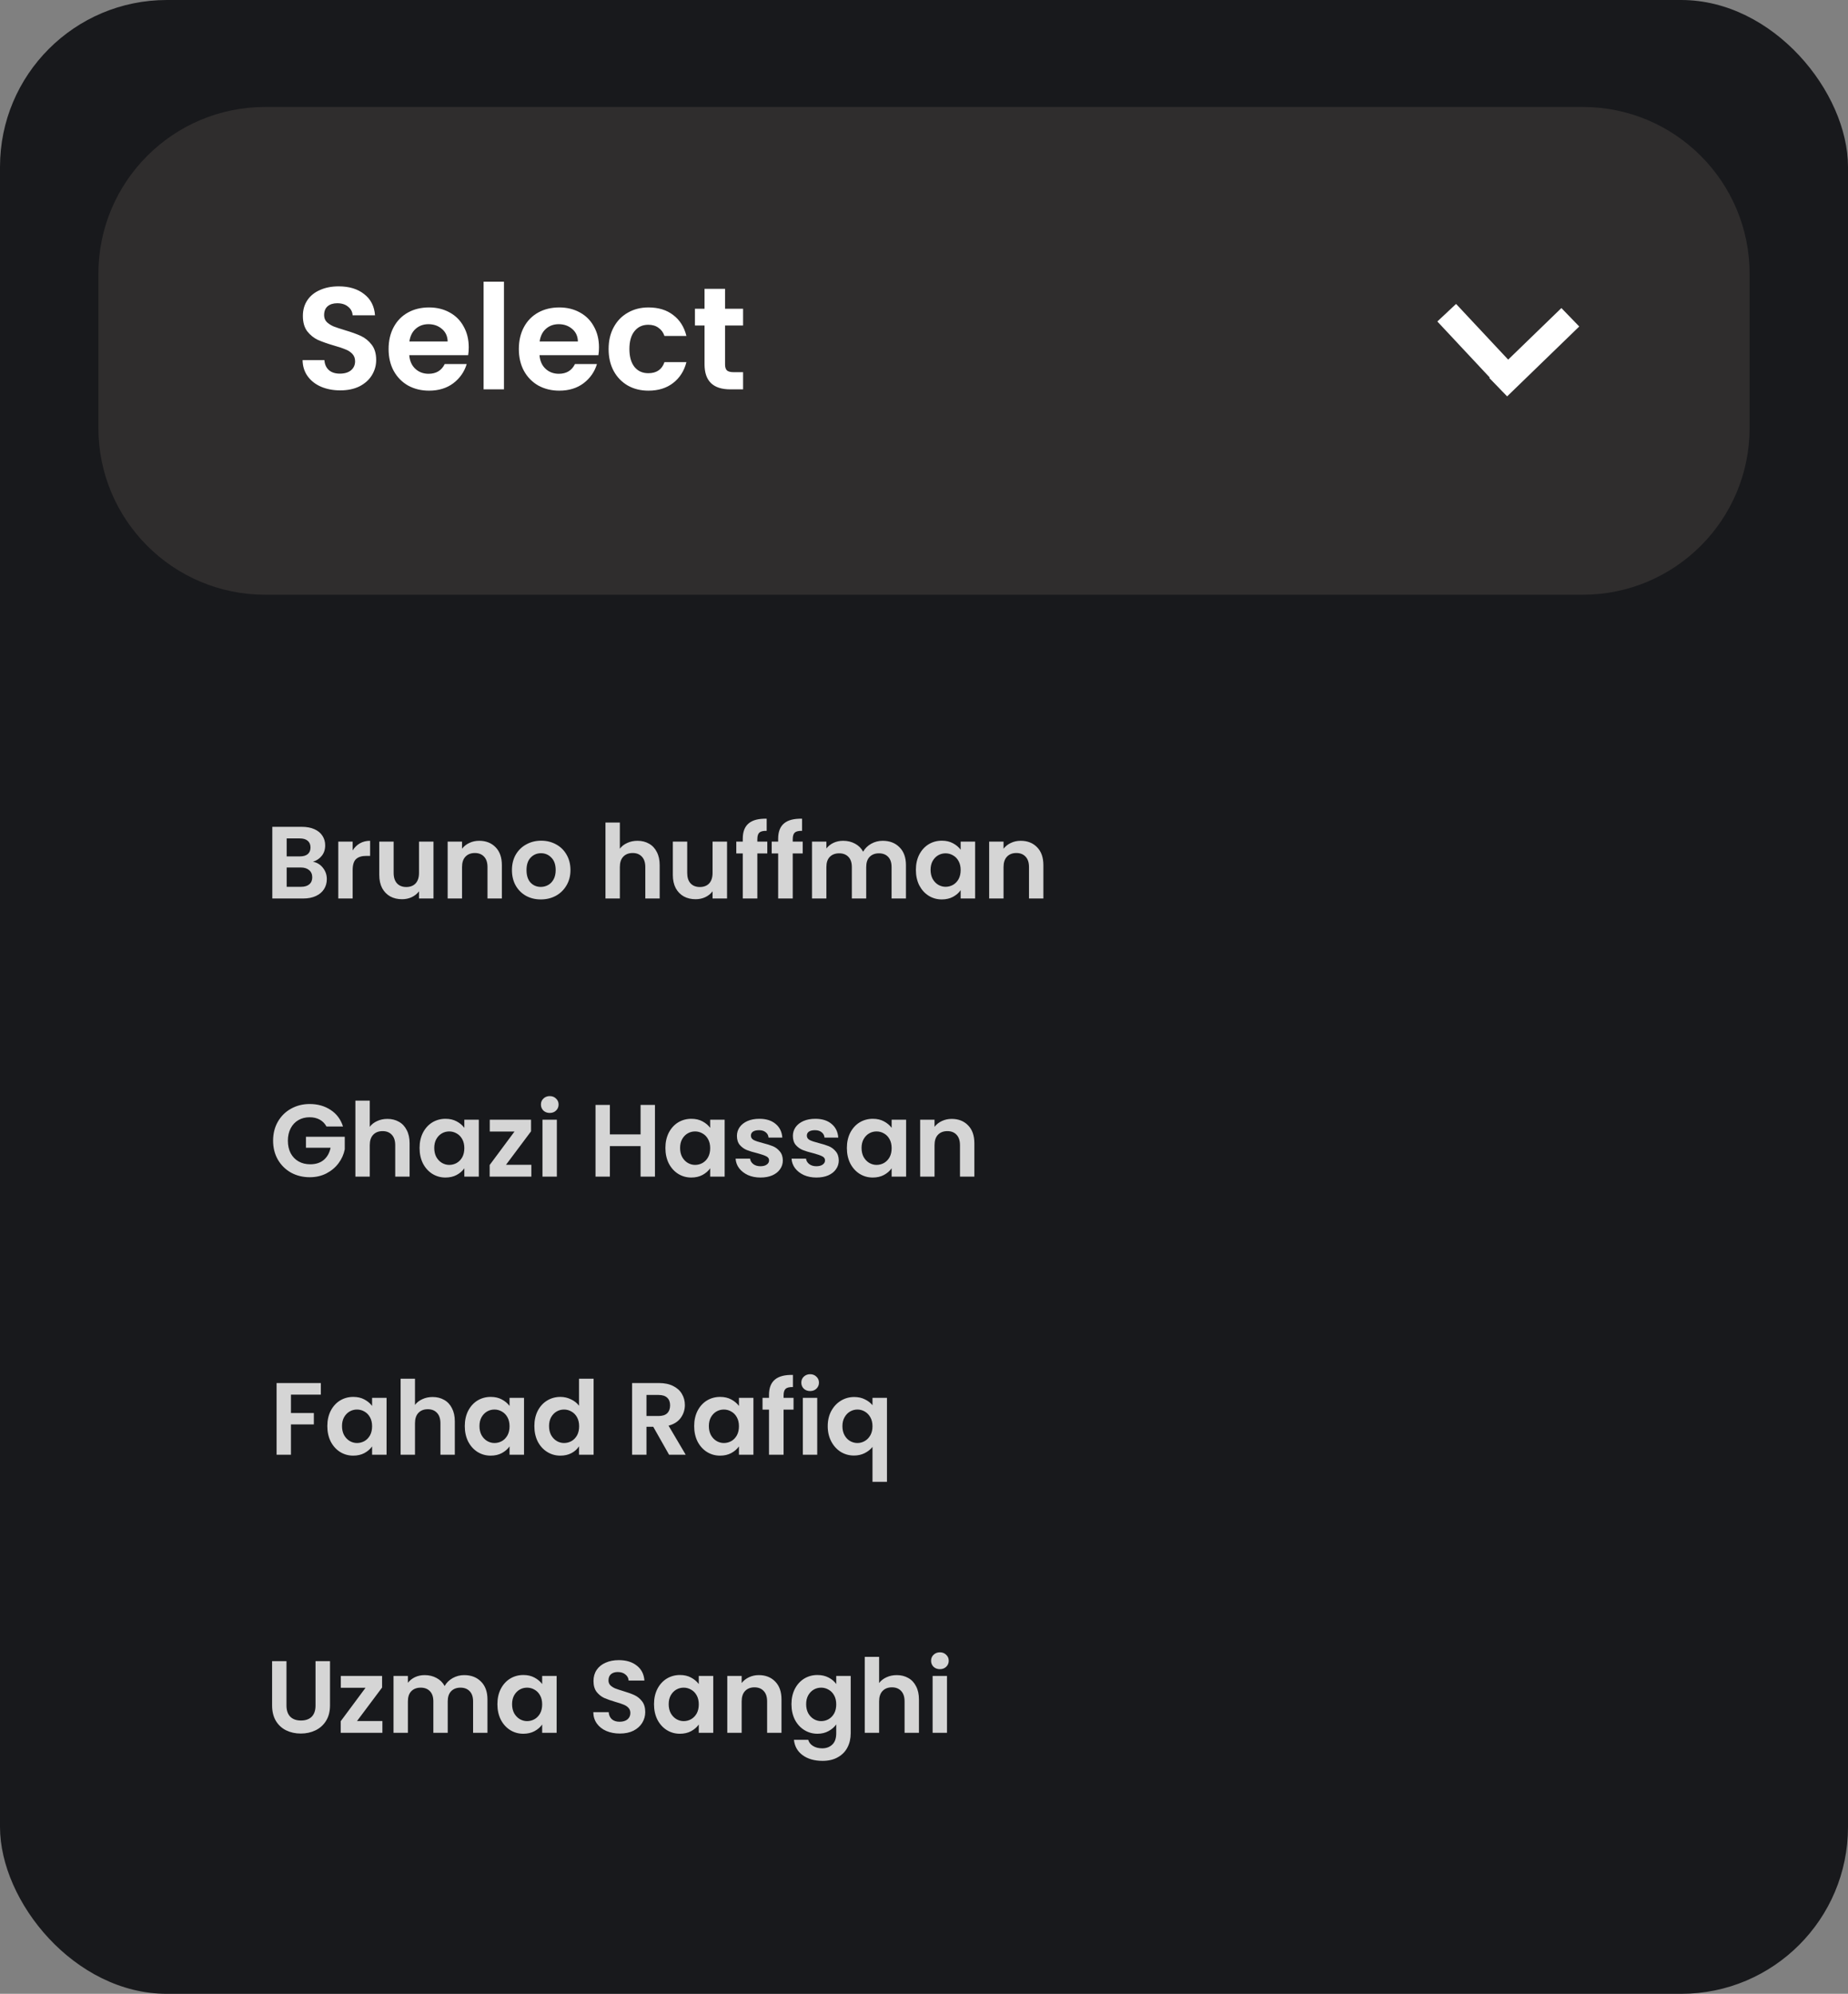 <svg width="432" height="466" viewBox="0 0 432 466" fill="none" xmlns="http://www.w3.org/2000/svg">
<rect x="0" y="0" width="432" height="466" fill="#808080" stroke="none"/>
<rect width="432" height="466" rx="39" fill="#18191C"/>
<path d="M23 64C23 42.461 40.461 25 62 25H370C391.539 25 409 42.461 409 64V100C409 121.539 391.539 139 370 139H62C40.461 139 23 121.539 23 100V64Z" fill="#2F2D2D"/>
<path d="M79.54 91.238C77.885 91.238 76.389 90.955 75.052 90.388C73.737 89.821 72.695 89.005 71.924 87.94C71.153 86.875 70.757 85.617 70.734 84.166H75.834C75.902 85.141 76.242 85.911 76.854 86.478C77.489 87.045 78.35 87.328 79.438 87.328C80.549 87.328 81.421 87.067 82.056 86.546C82.691 86.002 83.008 85.299 83.008 84.438C83.008 83.735 82.793 83.157 82.362 82.704C81.931 82.251 81.387 81.899 80.73 81.65C80.095 81.378 79.211 81.083 78.078 80.766C76.537 80.313 75.279 79.871 74.304 79.44C73.352 78.987 72.525 78.318 71.822 77.434C71.142 76.527 70.802 75.326 70.802 73.83C70.802 72.425 71.153 71.201 71.856 70.158C72.559 69.115 73.545 68.322 74.814 67.778C76.083 67.211 77.534 66.928 79.166 66.928C81.614 66.928 83.597 67.529 85.116 68.73C86.657 69.909 87.507 71.563 87.666 73.694H82.43C82.385 72.878 82.033 72.209 81.376 71.688C80.741 71.144 79.891 70.872 78.826 70.872C77.897 70.872 77.149 71.11 76.582 71.586C76.038 72.062 75.766 72.753 75.766 73.66C75.766 74.295 75.97 74.827 76.378 75.258C76.809 75.666 77.33 76.006 77.942 76.278C78.577 76.527 79.461 76.822 80.594 77.162C82.135 77.615 83.393 78.069 84.368 78.522C85.343 78.975 86.181 79.655 86.884 80.562C87.587 81.469 87.938 82.659 87.938 84.132C87.938 85.401 87.609 86.58 86.952 87.668C86.295 88.756 85.331 89.629 84.062 90.286C82.793 90.921 81.285 91.238 79.54 91.238ZM109.575 81.174C109.575 81.854 109.529 82.466 109.439 83.01H95.669C95.782 84.37 96.258 85.435 97.097 86.206C97.935 86.977 98.967 87.362 100.191 87.362C101.959 87.362 103.217 86.603 103.965 85.084H109.099C108.555 86.897 107.512 88.393 105.971 89.572C104.429 90.728 102.537 91.306 100.293 91.306C98.479 91.306 96.847 90.909 95.397 90.116C93.969 89.3 92.847 88.155 92.031 86.682C91.237 85.209 90.841 83.509 90.841 81.582C90.841 79.633 91.237 77.921 92.031 76.448C92.824 74.975 93.935 73.841 95.363 73.048C96.791 72.255 98.434 71.858 100.293 71.858C102.083 71.858 103.681 72.243 105.087 73.014C106.515 73.785 107.614 74.884 108.385 76.312C109.178 77.717 109.575 79.338 109.575 81.174ZM104.645 79.814C104.622 78.59 104.18 77.615 103.319 76.89C102.457 76.142 101.403 75.768 100.157 75.768C98.978 75.768 97.981 76.131 97.165 76.856C96.371 77.559 95.884 78.545 95.703 79.814H104.645ZM117.809 65.84V91H113.049V65.84H117.809ZM140.022 81.174C140.022 81.854 139.977 82.466 139.886 83.01H126.116C126.229 84.37 126.705 85.435 127.544 86.206C128.383 86.977 129.414 87.362 130.638 87.362C132.406 87.362 133.664 86.603 134.412 85.084H139.546C139.002 86.897 137.959 88.393 136.418 89.572C134.877 90.728 132.984 91.306 130.74 91.306C128.927 91.306 127.295 90.909 125.844 90.116C124.416 89.3 123.294 88.155 122.478 86.682C121.685 85.209 121.288 83.509 121.288 81.582C121.288 79.633 121.685 77.921 122.478 76.448C123.271 74.975 124.382 73.841 125.81 73.048C127.238 72.255 128.881 71.858 130.74 71.858C132.531 71.858 134.129 72.243 135.534 73.014C136.962 73.785 138.061 74.884 138.832 76.312C139.625 77.717 140.022 79.338 140.022 81.174ZM135.092 79.814C135.069 78.59 134.627 77.615 133.766 76.89C132.905 76.142 131.851 75.768 130.604 75.768C129.425 75.768 128.428 76.131 127.612 76.856C126.819 77.559 126.331 78.545 126.15 79.814H135.092ZM142.272 81.582C142.272 79.633 142.669 77.933 143.462 76.482C144.256 75.009 145.355 73.875 146.76 73.082C148.166 72.266 149.775 71.858 151.588 71.858C153.923 71.858 155.85 72.447 157.368 73.626C158.91 74.782 159.941 76.414 160.462 78.522H155.328C155.056 77.706 154.592 77.071 153.934 76.618C153.3 76.142 152.506 75.904 151.554 75.904C150.194 75.904 149.118 76.403 148.324 77.4C147.531 78.375 147.134 79.769 147.134 81.582C147.134 83.373 147.531 84.767 148.324 85.764C149.118 86.739 150.194 87.226 151.554 87.226C153.481 87.226 154.739 86.365 155.328 84.642H160.462C159.941 86.682 158.91 88.303 157.368 89.504C155.827 90.705 153.9 91.306 151.588 91.306C149.775 91.306 148.166 90.909 146.76 90.116C145.355 89.3 144.256 88.167 143.462 86.716C142.669 85.243 142.272 83.531 142.272 81.582ZM169.492 76.074V85.186C169.492 85.821 169.639 86.285 169.934 86.58C170.251 86.852 170.772 86.988 171.498 86.988H173.708V91H170.716C166.704 91 164.698 89.051 164.698 85.152V76.074H162.454V72.164H164.698V67.506H169.492V72.164H173.708V76.074H169.492Z" fill="white"/>
<line x1="367.087" y1="74.155" x2="350.23" y2="90.486" stroke="white" stroke-width="6"/>
<line x1="338.191" y1="73.086" x2="353.468" y2="89.417" stroke="white" stroke-width="6"/>
<path d="M73.16 201.408C74.104 201.584 74.88 202.056 75.488 202.824C76.096 203.592 76.4 204.472 76.4 205.464C76.4 206.36 76.176 207.152 75.728 207.84C75.296 208.512 74.664 209.04 73.832 209.424C73 209.808 72.016 210 70.88 210H63.656V193.248H70.568C71.704 193.248 72.68 193.432 73.496 193.8C74.328 194.168 74.952 194.68 75.368 195.336C75.8 195.992 76.016 196.736 76.016 197.568C76.016 198.544 75.752 199.36 75.224 200.016C74.712 200.672 74.024 201.136 73.16 201.408ZM67.016 200.16H70.088C70.888 200.16 71.504 199.984 71.936 199.632C72.368 199.264 72.584 198.744 72.584 198.072C72.584 197.4 72.368 196.88 71.936 196.512C71.504 196.144 70.888 195.96 70.088 195.96H67.016V200.16ZM70.4 207.264C71.216 207.264 71.848 207.072 72.296 206.688C72.76 206.304 72.992 205.76 72.992 205.056C72.992 204.336 72.752 203.776 72.272 203.376C71.792 202.96 71.144 202.752 70.328 202.752H67.016V207.264H70.4ZM82.438 198.768C82.87 198.064 83.43 197.512 84.118 197.112C84.822 196.712 85.622 196.512 86.518 196.512V200.04H85.63C84.574 200.04 83.774 200.288 83.23 200.784C82.702 201.28 82.438 202.144 82.438 203.376V210H79.078V196.704H82.438V198.768ZM101.333 196.704V210H97.949V208.32C97.517 208.896 96.949 209.352 96.245 209.688C95.557 210.008 94.805 210.168 93.989 210.168C92.949 210.168 92.029 209.952 91.229 209.52C90.429 209.072 89.797 208.424 89.333 207.576C88.885 206.712 88.661 205.688 88.661 204.504V196.704H92.021V204.024C92.021 205.08 92.285 205.896 92.813 206.472C93.341 207.032 94.061 207.312 94.973 207.312C95.901 207.312 96.629 207.032 97.157 206.472C97.685 205.896 97.949 205.08 97.949 204.024V196.704H101.333ZM112.016 196.512C113.6 196.512 114.88 197.016 115.856 198.024C116.832 199.016 117.32 200.408 117.32 202.2V210H113.96V202.656C113.96 201.6 113.696 200.792 113.168 200.232C112.64 199.656 111.92 199.368 111.008 199.368C110.08 199.368 109.344 199.656 108.8 200.232C108.272 200.792 108.008 201.6 108.008 202.656V210H104.648V196.704H108.008V198.36C108.456 197.784 109.024 197.336 109.712 197.016C110.416 196.68 111.184 196.512 112.016 196.512ZM126.419 210.216C125.139 210.216 123.987 209.936 122.963 209.376C121.939 208.8 121.131 207.992 120.539 206.952C119.963 205.912 119.675 204.712 119.675 203.352C119.675 201.992 119.971 200.792 120.563 199.752C121.171 198.712 121.995 197.912 123.035 197.352C124.075 196.776 125.235 196.488 126.515 196.488C127.795 196.488 128.955 196.776 129.995 197.352C131.035 197.912 131.851 198.712 132.443 199.752C133.051 200.792 133.355 201.992 133.355 203.352C133.355 204.712 133.043 205.912 132.419 206.952C131.811 207.992 130.979 208.8 129.923 209.376C128.883 209.936 127.715 210.216 126.419 210.216ZM126.419 207.288C127.027 207.288 127.595 207.144 128.123 206.856C128.667 206.552 129.099 206.104 129.419 205.512C129.739 204.92 129.899 204.2 129.899 203.352C129.899 202.088 129.563 201.12 128.891 200.448C128.235 199.76 127.427 199.416 126.467 199.416C125.507 199.416 124.699 199.76 124.043 200.448C123.403 201.12 123.083 202.088 123.083 203.352C123.083 204.616 123.395 205.592 124.019 206.28C124.659 206.952 125.459 207.288 126.419 207.288ZM149.027 196.512C150.035 196.512 150.931 196.736 151.715 197.184C152.499 197.616 153.107 198.264 153.539 199.128C153.987 199.976 154.211 201 154.211 202.2V210H150.851V202.656C150.851 201.6 150.587 200.792 150.059 200.232C149.531 199.656 148.811 199.368 147.899 199.368C146.971 199.368 146.235 199.656 145.691 200.232C145.163 200.792 144.899 201.6 144.899 202.656V210H141.539V192.24H144.899V198.36C145.331 197.784 145.907 197.336 146.627 197.016C147.347 196.68 148.147 196.512 149.027 196.512ZM169.958 196.704V210H166.574V208.32C166.142 208.896 165.574 209.352 164.87 209.688C164.182 210.008 163.43 210.168 162.614 210.168C161.574 210.168 160.654 209.952 159.854 209.52C159.054 209.072 158.422 208.424 157.958 207.576C157.51 206.712 157.286 205.688 157.286 204.504V196.704H160.646V204.024C160.646 205.08 160.91 205.896 161.438 206.472C161.966 207.032 162.686 207.312 163.598 207.312C164.526 207.312 165.254 207.032 165.782 206.472C166.31 205.896 166.574 205.08 166.574 204.024V196.704H169.958ZM179.369 199.464H177.041V210H173.633V199.464H172.121V196.704H173.633V196.032C173.633 194.4 174.097 193.2 175.025 192.432C175.953 191.664 177.353 191.304 179.225 191.352V194.184C178.409 194.168 177.841 194.304 177.521 194.592C177.201 194.88 177.041 195.4 177.041 196.152V196.704H179.369V199.464ZM187.643 199.464H185.315V210H181.907V199.464H180.395V196.704H181.907V196.032C181.907 194.4 182.371 193.2 183.299 192.432C184.227 191.664 185.627 191.304 187.499 191.352V194.184C186.683 194.168 186.115 194.304 185.795 194.592C185.475 194.88 185.315 195.4 185.315 196.152V196.704H187.643V199.464ZM206.332 196.512C207.964 196.512 209.276 197.016 210.268 198.024C211.276 199.016 211.78 200.408 211.78 202.2V210H208.42V202.656C208.42 201.616 208.156 200.824 207.628 200.28C207.1 199.72 206.38 199.44 205.468 199.44C204.556 199.44 203.828 199.72 203.284 200.28C202.756 200.824 202.492 201.616 202.492 202.656V210H199.132V202.656C199.132 201.616 198.868 200.824 198.34 200.28C197.812 199.72 197.092 199.44 196.18 199.44C195.252 199.44 194.516 199.72 193.972 200.28C193.444 200.824 193.18 201.616 193.18 202.656V210H189.82V196.704H193.18V198.312C193.612 197.752 194.164 197.312 194.836 196.992C195.524 196.672 196.276 196.512 197.092 196.512C198.132 196.512 199.06 196.736 199.876 197.184C200.692 197.616 201.324 198.24 201.772 199.056C202.204 198.288 202.828 197.672 203.644 197.208C204.476 196.744 205.372 196.512 206.332 196.512ZM214.104 203.304C214.104 201.96 214.368 200.768 214.896 199.728C215.441 198.688 216.169 197.888 217.081 197.328C218.009 196.768 219.041 196.488 220.177 196.488C221.169 196.488 222.033 196.688 222.769 197.088C223.521 197.488 224.121 197.992 224.569 198.6V196.704H227.953V210H224.569V208.056C224.137 208.68 223.537 209.2 222.769 209.616C222.017 210.016 221.145 210.216 220.153 210.216C219.033 210.216 218.009 209.928 217.081 209.352C216.169 208.776 215.441 207.968 214.896 206.928C214.368 205.872 214.104 204.664 214.104 203.304ZM224.569 203.352C224.569 202.536 224.409 201.84 224.089 201.264C223.769 200.672 223.337 200.224 222.793 199.92C222.249 199.6 221.665 199.44 221.041 199.44C220.417 199.44 219.841 199.592 219.312 199.896C218.785 200.2 218.353 200.648 218.017 201.24C217.697 201.816 217.537 202.504 217.537 203.304C217.537 204.104 217.697 204.808 218.017 205.416C218.353 206.008 218.785 206.464 219.312 206.784C219.857 207.104 220.433 207.264 221.041 207.264C221.665 207.264 222.249 207.112 222.793 206.808C223.337 206.488 223.769 206.04 224.089 205.464C224.409 204.872 224.569 204.168 224.569 203.352ZM238.602 196.512C240.186 196.512 241.466 197.016 242.442 198.024C243.418 199.016 243.906 200.408 243.906 202.2V210H240.546V202.656C240.546 201.6 240.282 200.792 239.754 200.232C239.226 199.656 238.506 199.368 237.594 199.368C236.666 199.368 235.93 199.656 235.386 200.232C234.858 200.792 234.594 201.6 234.594 202.656V210H231.234V196.704H234.594V198.36C235.042 197.784 235.61 197.336 236.298 197.016C237.002 196.68 237.77 196.512 238.602 196.512Z" fill="#D5D5D5"/>
<path d="M76.32 263.288C75.936 262.584 75.408 262.048 74.736 261.68C74.064 261.312 73.28 261.128 72.384 261.128C71.392 261.128 70.512 261.352 69.744 261.8C68.976 262.248 68.376 262.888 67.944 263.72C67.512 264.552 67.296 265.512 67.296 266.6C67.296 267.72 67.512 268.696 67.944 269.528C68.392 270.36 69.008 271 69.792 271.448C70.576 271.896 71.488 272.12 72.528 272.12C73.808 272.12 74.856 271.784 75.672 271.112C76.488 270.424 77.024 269.472 77.28 268.256H71.52V265.688H80.592V268.616C80.368 269.784 79.888 270.864 79.152 271.856C78.416 272.848 77.464 273.648 76.296 274.256C75.144 274.848 73.848 275.144 72.408 275.144C70.792 275.144 69.328 274.784 68.016 274.064C66.72 273.328 65.696 272.312 64.944 271.016C64.208 269.72 63.84 268.248 63.84 266.6C63.84 264.952 64.208 263.48 64.944 262.184C65.696 260.872 66.72 259.856 68.016 259.136C69.328 258.4 70.784 258.032 72.384 258.032C74.272 258.032 75.912 258.496 77.304 259.424C78.696 260.336 79.656 261.624 80.184 263.288H76.32ZM90.566 261.512C91.574 261.512 92.47 261.736 93.254 262.184C94.038 262.616 94.646 263.264 95.078 264.128C95.526 264.976 95.75 266 95.75 267.2V275H92.39V267.656C92.39 266.6 92.126 265.792 91.598 265.232C91.07 264.656 90.35 264.368 89.438 264.368C88.51 264.368 87.774 264.656 87.23 265.232C86.702 265.792 86.438 266.6 86.438 267.656V275H83.078V257.24H86.438V263.36C86.87 262.784 87.446 262.336 88.166 262.016C88.886 261.68 89.686 261.512 90.566 261.512ZM98.081 268.304C98.081 266.96 98.345 265.768 98.873 264.728C99.417 263.688 100.145 262.888 101.057 262.328C101.985 261.768 103.017 261.488 104.153 261.488C105.145 261.488 106.009 261.688 106.745 262.088C107.497 262.488 108.097 262.992 108.545 263.6V261.704H111.929V275H108.545V273.056C108.113 273.68 107.513 274.2 106.745 274.616C105.993 275.016 105.121 275.216 104.129 275.216C103.009 275.216 101.985 274.928 101.057 274.352C100.145 273.776 99.417 272.968 98.873 271.928C98.345 270.872 98.081 269.664 98.081 268.304ZM108.545 268.352C108.545 267.536 108.385 266.84 108.065 266.264C107.745 265.672 107.313 265.224 106.769 264.92C106.225 264.6 105.641 264.44 105.017 264.44C104.393 264.44 103.817 264.592 103.289 264.896C102.761 265.2 102.329 265.648 101.993 266.24C101.673 266.816 101.513 267.504 101.513 268.304C101.513 269.104 101.673 269.808 101.993 270.416C102.329 271.008 102.761 271.464 103.289 271.784C103.833 272.104 104.409 272.264 105.017 272.264C105.641 272.264 106.225 272.112 106.769 271.808C107.313 271.488 107.745 271.04 108.065 270.464C108.385 269.872 108.545 269.168 108.545 268.352ZM118.283 272.24H124.211V275H114.467V272.288L120.275 264.464H114.491V261.704H124.139V264.416L118.283 272.24ZM128.516 260.12C127.924 260.12 127.428 259.936 127.028 259.568C126.644 259.184 126.452 258.712 126.452 258.152C126.452 257.592 126.644 257.128 127.028 256.76C127.428 256.376 127.924 256.184 128.516 256.184C129.108 256.184 129.596 256.376 129.98 256.76C130.38 257.128 130.58 257.592 130.58 258.152C130.58 258.712 130.38 259.184 129.98 259.568C129.596 259.936 129.108 260.12 128.516 260.12ZM130.172 261.704V275H126.812V261.704H130.172ZM153.107 258.248V275H149.747V267.872H142.571V275H139.211V258.248H142.571V265.136H149.747V258.248H153.107ZM155.55 268.304C155.55 266.96 155.814 265.768 156.342 264.728C156.886 263.688 157.614 262.888 158.526 262.328C159.454 261.768 160.486 261.488 161.622 261.488C162.614 261.488 163.478 261.688 164.214 262.088C164.966 262.488 165.566 262.992 166.014 263.6V261.704H169.398V275H166.014V273.056C165.582 273.68 164.982 274.2 164.214 274.616C163.462 275.016 162.59 275.216 161.598 275.216C160.478 275.216 159.454 274.928 158.526 274.352C157.614 273.776 156.886 272.968 156.342 271.928C155.814 270.872 155.55 269.664 155.55 268.304ZM166.014 268.352C166.014 267.536 165.854 266.84 165.534 266.264C165.214 265.672 164.782 265.224 164.238 264.92C163.694 264.6 163.11 264.44 162.486 264.44C161.862 264.44 161.286 264.592 160.758 264.896C160.23 265.2 159.798 265.648 159.462 266.24C159.142 266.816 158.982 267.504 158.982 268.304C158.982 269.104 159.142 269.808 159.462 270.416C159.798 271.008 160.23 271.464 160.758 271.784C161.302 272.104 161.878 272.264 162.486 272.264C163.11 272.264 163.694 272.112 164.238 271.808C164.782 271.488 165.214 271.04 165.534 270.464C165.854 269.872 166.014 269.168 166.014 268.352ZM177.767 275.216C176.679 275.216 175.703 275.024 174.839 274.64C173.975 274.24 173.287 273.704 172.775 273.032C172.279 272.36 172.007 271.616 171.959 270.8H175.343C175.407 271.312 175.655 271.736 176.087 272.072C176.535 272.408 177.087 272.576 177.743 272.576C178.383 272.576 178.879 272.448 179.231 272.192C179.599 271.936 179.783 271.608 179.783 271.208C179.783 270.776 179.559 270.456 179.111 270.248C178.679 270.024 177.983 269.784 177.023 269.528C176.031 269.288 175.215 269.04 174.575 268.784C173.951 268.528 173.407 268.136 172.943 267.608C172.495 267.08 172.271 266.368 172.271 265.472C172.271 264.736 172.479 264.064 172.895 263.456C173.327 262.848 173.935 262.368 174.719 262.016C175.519 261.664 176.455 261.488 177.527 261.488C179.111 261.488 180.375 261.888 181.319 262.688C182.263 263.472 182.783 264.536 182.879 265.88H179.663C179.615 265.352 179.391 264.936 178.991 264.632C178.607 264.312 178.087 264.152 177.431 264.152C176.823 264.152 176.351 264.264 176.015 264.488C175.695 264.712 175.535 265.024 175.535 265.424C175.535 265.872 175.759 266.216 176.207 266.456C176.655 266.68 177.351 266.912 178.295 267.152C179.255 267.392 180.047 267.64 180.671 267.896C181.295 268.152 181.831 268.552 182.279 269.096C182.743 269.624 182.983 270.328 182.999 271.208C182.999 271.976 182.783 272.664 182.351 273.272C181.935 273.88 181.327 274.36 180.527 274.712C179.743 275.048 178.823 275.216 177.767 275.216ZM190.846 275.216C189.758 275.216 188.782 275.024 187.918 274.64C187.054 274.24 186.366 273.704 185.854 273.032C185.358 272.36 185.086 271.616 185.038 270.8H188.422C188.486 271.312 188.734 271.736 189.166 272.072C189.614 272.408 190.166 272.576 190.822 272.576C191.462 272.576 191.958 272.448 192.31 272.192C192.678 271.936 192.862 271.608 192.862 271.208C192.862 270.776 192.638 270.456 192.19 270.248C191.758 270.024 191.062 269.784 190.102 269.528C189.11 269.288 188.294 269.04 187.654 268.784C187.03 268.528 186.486 268.136 186.022 267.608C185.574 267.08 185.35 266.368 185.35 265.472C185.35 264.736 185.558 264.064 185.974 263.456C186.406 262.848 187.014 262.368 187.798 262.016C188.598 261.664 189.534 261.488 190.606 261.488C192.19 261.488 193.454 261.888 194.398 262.688C195.342 263.472 195.862 264.536 195.958 265.88H192.742C192.694 265.352 192.47 264.936 192.07 264.632C191.686 264.312 191.166 264.152 190.51 264.152C189.902 264.152 189.43 264.264 189.094 264.488C188.774 264.712 188.614 265.024 188.614 265.424C188.614 265.872 188.838 266.216 189.286 266.456C189.734 266.68 190.43 266.912 191.374 267.152C192.334 267.392 193.126 267.64 193.75 267.896C194.374 268.152 194.91 268.552 195.358 269.096C195.822 269.624 196.062 270.328 196.078 271.208C196.078 271.976 195.862 272.664 195.43 273.272C195.014 273.88 194.406 274.36 193.606 274.712C192.822 275.048 191.902 275.216 190.846 275.216ZM197.972 268.304C197.972 266.96 198.236 265.768 198.764 264.728C199.308 263.688 200.036 262.888 200.948 262.328C201.876 261.768 202.908 261.488 204.044 261.488C205.036 261.488 205.9 261.688 206.636 262.088C207.388 262.488 207.988 262.992 208.436 263.6V261.704H211.82V275H208.436V273.056C208.004 273.68 207.404 274.2 206.636 274.616C205.884 275.016 205.012 275.216 204.02 275.216C202.9 275.216 201.876 274.928 200.948 274.352C200.036 273.776 199.308 272.968 198.764 271.928C198.236 270.872 197.972 269.664 197.972 268.304ZM208.436 268.352C208.436 267.536 208.276 266.84 207.956 266.264C207.636 265.672 207.204 265.224 206.66 264.92C206.116 264.6 205.532 264.44 204.908 264.44C204.284 264.44 203.708 264.592 203.18 264.896C202.652 265.2 202.22 265.648 201.884 266.24C201.564 266.816 201.404 267.504 201.404 268.304C201.404 269.104 201.564 269.808 201.884 270.416C202.22 271.008 202.652 271.464 203.18 271.784C203.724 272.104 204.3 272.264 204.908 272.264C205.532 272.264 206.116 272.112 206.66 271.808C207.204 271.488 207.636 271.04 207.956 270.464C208.276 269.872 208.436 269.168 208.436 268.352ZM222.469 261.512C224.053 261.512 225.333 262.016 226.309 263.024C227.285 264.016 227.773 265.408 227.773 267.2V275H224.413V267.656C224.413 266.6 224.149 265.792 223.621 265.232C223.093 264.656 222.373 264.368 221.461 264.368C220.533 264.368 219.797 264.656 219.253 265.232C218.725 265.792 218.461 266.6 218.461 267.656V275H215.101V261.704H218.461V263.36C218.909 262.784 219.477 262.336 220.165 262.016C220.869 261.68 221.637 261.512 222.469 261.512Z" fill="#D5D5D5"/>
<path d="M75 323.248V325.96H68.016V330.256H73.368V332.92H68.016V340H64.656V323.248H75ZM76.519 333.304C76.519 331.96 76.783 330.768 77.311 329.728C77.855 328.688 78.583 327.888 79.495 327.328C80.423 326.768 81.455 326.488 82.591 326.488C83.583 326.488 84.447 326.688 85.183 327.088C85.935 327.488 86.535 327.992 86.983 328.6V326.704H90.367V340H86.983V338.056C86.551 338.68 85.951 339.2 85.183 339.616C84.431 340.016 83.559 340.216 82.567 340.216C81.447 340.216 80.423 339.928 79.495 339.352C78.583 338.776 77.855 337.968 77.311 336.928C76.783 335.872 76.519 334.664 76.519 333.304ZM86.983 333.352C86.983 332.536 86.823 331.84 86.503 331.264C86.183 330.672 85.751 330.224 85.207 329.92C84.663 329.6 84.079 329.44 83.455 329.44C82.831 329.44 82.255 329.592 81.727 329.896C81.199 330.2 80.767 330.648 80.431 331.24C80.111 331.816 79.951 332.504 79.951 333.304C79.951 334.104 80.111 334.808 80.431 335.416C80.767 336.008 81.199 336.464 81.727 336.784C82.271 337.104 82.847 337.264 83.455 337.264C84.079 337.264 84.663 337.112 85.207 336.808C85.751 336.488 86.183 336.04 86.503 335.464C86.823 334.872 86.983 334.168 86.983 333.352ZM101.136 326.512C102.144 326.512 103.04 326.736 103.824 327.184C104.608 327.616 105.216 328.264 105.648 329.128C106.096 329.976 106.32 331 106.32 332.2V340H102.96V332.656C102.96 331.6 102.696 330.792 102.168 330.232C101.64 329.656 100.92 329.368 100.008 329.368C99.08 329.368 98.344 329.656 97.8 330.232C97.272 330.792 97.008 331.6 97.008 332.656V340H93.648V322.24H97.008V328.36C97.44 327.784 98.016 327.336 98.736 327.016C99.456 326.68 100.256 326.512 101.136 326.512ZM108.651 333.304C108.651 331.96 108.915 330.768 109.443 329.728C109.987 328.688 110.715 327.888 111.627 327.328C112.555 326.768 113.587 326.488 114.723 326.488C115.715 326.488 116.579 326.688 117.315 327.088C118.067 327.488 118.667 327.992 119.115 328.6V326.704H122.499V340H119.115V338.056C118.683 338.68 118.083 339.2 117.315 339.616C116.563 340.016 115.691 340.216 114.699 340.216C113.579 340.216 112.555 339.928 111.627 339.352C110.715 338.776 109.987 337.968 109.443 336.928C108.915 335.872 108.651 334.664 108.651 333.304ZM119.115 333.352C119.115 332.536 118.955 331.84 118.635 331.264C118.315 330.672 117.883 330.224 117.339 329.92C116.795 329.6 116.211 329.44 115.587 329.44C114.963 329.44 114.387 329.592 113.859 329.896C113.331 330.2 112.899 330.648 112.563 331.24C112.243 331.816 112.083 332.504 112.083 333.304C112.083 334.104 112.243 334.808 112.563 335.416C112.899 336.008 113.331 336.464 113.859 336.784C114.403 337.104 114.979 337.264 115.587 337.264C116.211 337.264 116.795 337.112 117.339 336.808C117.883 336.488 118.315 336.04 118.635 335.464C118.955 334.872 119.115 334.168 119.115 333.352ZM124.917 333.304C124.917 331.96 125.181 330.768 125.709 329.728C126.253 328.688 126.989 327.888 127.917 327.328C128.845 326.768 129.877 326.488 131.013 326.488C131.877 326.488 132.701 326.68 133.485 327.064C134.269 327.432 134.893 327.928 135.357 328.552V322.24H138.765V340H135.357V338.032C134.941 338.688 134.357 339.216 133.605 339.616C132.853 340.016 131.981 340.216 130.989 340.216C129.869 340.216 128.845 339.928 127.917 339.352C126.989 338.776 126.253 337.968 125.709 336.928C125.181 335.872 124.917 334.664 124.917 333.304ZM135.381 333.352C135.381 332.536 135.221 331.84 134.901 331.264C134.581 330.672 134.149 330.224 133.605 329.92C133.061 329.6 132.477 329.44 131.853 329.44C131.229 329.44 130.653 329.592 130.125 329.896C129.597 330.2 129.165 330.648 128.829 331.24C128.509 331.816 128.349 332.504 128.349 333.304C128.349 334.104 128.509 334.808 128.829 335.416C129.165 336.008 129.597 336.464 130.125 336.784C130.669 337.104 131.245 337.264 131.853 337.264C132.477 337.264 133.061 337.112 133.605 336.808C134.149 336.488 134.581 336.04 134.901 335.464C135.221 334.872 135.381 334.168 135.381 333.352ZM156.405 340L152.709 333.472H151.125V340H147.765V323.248H154.053C155.349 323.248 156.453 323.48 157.365 323.944C158.277 324.392 158.957 325.008 159.405 325.792C159.869 326.56 160.101 327.424 160.101 328.384C160.101 329.488 159.781 330.488 159.141 331.384C158.501 332.264 157.549 332.872 156.285 333.208L160.293 340H156.405ZM151.125 330.952H153.933C154.845 330.952 155.525 330.736 155.973 330.304C156.421 329.856 156.645 329.24 156.645 328.456C156.645 327.688 156.421 327.096 155.973 326.68C155.525 326.248 154.845 326.032 153.933 326.032H151.125V330.952ZM162.276 333.304C162.276 331.96 162.54 330.768 163.068 329.728C163.612 328.688 164.34 327.888 165.252 327.328C166.18 326.768 167.212 326.488 168.348 326.488C169.34 326.488 170.204 326.688 170.94 327.088C171.692 327.488 172.292 327.992 172.74 328.6V326.704H176.124V340H172.74V338.056C172.308 338.68 171.708 339.2 170.94 339.616C170.188 340.016 169.316 340.216 168.324 340.216C167.204 340.216 166.18 339.928 165.252 339.352C164.34 338.776 163.612 337.968 163.068 336.928C162.54 335.872 162.276 334.664 162.276 333.304ZM172.74 333.352C172.74 332.536 172.58 331.84 172.26 331.264C171.94 330.672 171.508 330.224 170.964 329.92C170.42 329.6 169.836 329.44 169.212 329.44C168.588 329.44 168.012 329.592 167.484 329.896C166.956 330.2 166.524 330.648 166.188 331.24C165.868 331.816 165.708 332.504 165.708 333.304C165.708 334.104 165.868 334.808 166.188 335.416C166.524 336.008 166.956 336.464 167.484 336.784C168.028 337.104 168.604 337.264 169.212 337.264C169.836 337.264 170.42 337.112 170.964 336.808C171.508 336.488 171.94 336.04 172.26 335.464C172.58 334.872 172.74 334.168 172.74 333.352ZM185.502 329.464H183.174V340H179.766V329.464H178.254V326.704H179.766V326.032C179.766 324.4 180.23 323.2 181.158 322.432C182.086 321.664 183.486 321.304 185.358 321.352V324.184C184.542 324.168 183.974 324.304 183.654 324.592C183.334 324.88 183.174 325.4 183.174 326.152V326.704H185.502V329.464ZM189.383 325.12C188.791 325.12 188.295 324.936 187.895 324.568C187.511 324.184 187.319 323.712 187.319 323.152C187.319 322.592 187.511 322.128 187.895 321.76C188.295 321.376 188.791 321.184 189.383 321.184C189.975 321.184 190.463 321.376 190.847 321.76C191.247 322.128 191.447 322.592 191.447 323.152C191.447 323.712 191.247 324.184 190.847 324.568C190.463 324.936 189.975 325.12 189.383 325.12ZM191.039 326.704V340H187.679V326.704H191.039ZM193.495 333.328C193.495 332 193.767 330.824 194.311 329.8C194.871 328.76 195.623 327.952 196.567 327.376C197.511 326.8 198.551 326.512 199.687 326.512C200.631 326.512 201.463 326.696 202.183 327.064C202.919 327.416 203.511 327.872 203.959 328.432V326.704H207.343V346.336H203.959V338.176C203.511 338.752 202.911 339.232 202.159 339.616C201.407 340 200.559 340.192 199.615 340.192C198.495 340.192 197.463 339.904 196.519 339.328C195.591 338.736 194.855 337.92 194.311 336.88C193.767 335.84 193.495 334.656 193.495 333.328ZM203.959 333.352C203.959 332.536 203.791 331.832 203.455 331.24C203.119 330.648 202.679 330.2 202.135 329.896C201.607 329.592 201.039 329.44 200.431 329.44C199.839 329.44 199.271 329.592 198.727 329.896C198.199 330.2 197.767 330.648 197.431 331.24C197.095 331.816 196.927 332.512 196.927 333.328C196.927 334.144 197.095 334.856 197.431 335.464C197.767 336.056 198.199 336.504 198.727 336.808C199.271 337.112 199.839 337.264 200.431 337.264C201.039 337.264 201.607 337.112 202.135 336.808C202.679 336.504 203.119 336.056 203.455 335.464C203.791 334.872 203.959 334.168 203.959 333.352Z" fill="#D5D5D5"/>
<path d="M66.968 388.248V398.616C66.968 399.752 67.264 400.624 67.856 401.232C68.448 401.824 69.28 402.12 70.352 402.12C71.44 402.12 72.28 401.824 72.872 401.232C73.464 400.624 73.76 399.752 73.76 398.616V388.248H77.144V398.592C77.144 400.016 76.832 401.224 76.208 402.216C75.6 403.192 74.776 403.928 73.736 404.424C72.712 404.92 71.568 405.168 70.304 405.168C69.056 405.168 67.92 404.92 66.896 404.424C65.888 403.928 65.088 403.192 64.496 402.216C63.904 401.224 63.608 400.016 63.608 398.592V388.248H66.968ZM83.462 402.24H89.39V405H79.646V402.288L85.454 394.464H79.67V391.704H89.318V394.416L83.462 402.24ZM108.504 391.512C110.136 391.512 111.448 392.016 112.44 393.024C113.448 394.016 113.952 395.408 113.952 397.2V405H110.592V397.656C110.592 396.616 110.328 395.824 109.8 395.28C109.272 394.72 108.552 394.44 107.64 394.44C106.728 394.44 106 394.72 105.456 395.28C104.928 395.824 104.664 396.616 104.664 397.656V405H101.304V397.656C101.304 396.616 101.04 395.824 100.512 395.28C99.984 394.72 99.264 394.44 98.352 394.44C97.424 394.44 96.688 394.72 96.144 395.28C95.616 395.824 95.352 396.616 95.352 397.656V405H91.992V391.704H95.352V393.312C95.784 392.752 96.336 392.312 97.008 391.992C97.696 391.672 98.448 391.512 99.264 391.512C100.304 391.512 101.232 391.736 102.048 392.184C102.864 392.616 103.496 393.24 103.944 394.056C104.376 393.288 105 392.672 105.816 392.208C106.648 391.744 107.544 391.512 108.504 391.512ZM116.276 398.304C116.276 396.96 116.54 395.768 117.068 394.728C117.612 393.688 118.34 392.888 119.252 392.328C120.18 391.768 121.212 391.488 122.348 391.488C123.34 391.488 124.204 391.688 124.94 392.088C125.692 392.488 126.292 392.992 126.74 393.6V391.704H130.124V405H126.74V403.056C126.308 403.68 125.708 404.2 124.94 404.616C124.188 405.016 123.316 405.216 122.324 405.216C121.204 405.216 120.18 404.928 119.252 404.352C118.34 403.776 117.612 402.968 117.068 401.928C116.54 400.872 116.276 399.664 116.276 398.304ZM126.74 398.352C126.74 397.536 126.58 396.84 126.26 396.264C125.94 395.672 125.508 395.224 124.964 394.92C124.42 394.6 123.836 394.44 123.212 394.44C122.588 394.44 122.012 394.592 121.484 394.896C120.956 395.2 120.524 395.648 120.188 396.24C119.868 396.816 119.708 397.504 119.708 398.304C119.708 399.104 119.868 399.808 120.188 400.416C120.524 401.008 120.956 401.464 121.484 401.784C122.028 402.104 122.604 402.264 123.212 402.264C123.836 402.264 124.42 402.112 124.964 401.808C125.508 401.488 125.94 401.04 126.26 400.464C126.58 399.872 126.74 399.168 126.74 398.352ZM144.909 405.168C143.741 405.168 142.685 404.968 141.741 404.568C140.813 404.168 140.077 403.592 139.533 402.84C138.989 402.088 138.709 401.2 138.693 400.176H142.293C142.341 400.864 142.581 401.408 143.013 401.808C143.461 402.208 144.069 402.408 144.837 402.408C145.621 402.408 146.237 402.224 146.685 401.856C147.133 401.472 147.357 400.976 147.357 400.368C147.357 399.872 147.205 399.464 146.901 399.144C146.597 398.824 146.213 398.576 145.749 398.4C145.301 398.208 144.677 398 143.877 397.776C142.789 397.456 141.901 397.144 141.213 396.84C140.541 396.52 139.957 396.048 139.461 395.424C138.981 394.784 138.741 393.936 138.741 392.88C138.741 391.888 138.989 391.024 139.485 390.288C139.981 389.552 140.677 388.992 141.573 388.608C142.469 388.208 143.493 388.008 144.645 388.008C146.373 388.008 147.773 388.432 148.845 389.28C149.933 390.112 150.533 391.28 150.645 392.784H146.949C146.917 392.208 146.669 391.736 146.205 391.368C145.757 390.984 145.157 390.792 144.405 390.792C143.749 390.792 143.221 390.96 142.821 391.296C142.437 391.632 142.245 392.12 142.245 392.76C142.245 393.208 142.389 393.584 142.677 393.888C142.981 394.176 143.349 394.416 143.781 394.608C144.229 394.784 144.853 394.992 145.653 395.232C146.741 395.552 147.629 395.872 148.317 396.192C149.005 396.512 149.597 396.992 150.093 397.632C150.589 398.272 150.837 399.112 150.837 400.152C150.837 401.048 150.605 401.88 150.141 402.648C149.677 403.416 148.997 404.032 148.101 404.496C147.205 404.944 146.141 405.168 144.909 405.168ZM152.886 398.304C152.886 396.96 153.15 395.768 153.678 394.728C154.222 393.688 154.95 392.888 155.862 392.328C156.79 391.768 157.822 391.488 158.958 391.488C159.95 391.488 160.814 391.688 161.55 392.088C162.302 392.488 162.902 392.992 163.35 393.6V391.704H166.734V405H163.35V403.056C162.918 403.68 162.318 404.2 161.55 404.616C160.798 405.016 159.926 405.216 158.934 405.216C157.814 405.216 156.79 404.928 155.862 404.352C154.95 403.776 154.222 402.968 153.678 401.928C153.15 400.872 152.886 399.664 152.886 398.304ZM163.35 398.352C163.35 397.536 163.19 396.84 162.87 396.264C162.55 395.672 162.118 395.224 161.574 394.92C161.03 394.6 160.446 394.44 159.822 394.44C159.198 394.44 158.622 394.592 158.094 394.896C157.566 395.2 157.134 395.648 156.798 396.24C156.478 396.816 156.318 397.504 156.318 398.304C156.318 399.104 156.478 399.808 156.798 400.416C157.134 401.008 157.566 401.464 158.094 401.784C158.638 402.104 159.214 402.264 159.822 402.264C160.446 402.264 161.03 402.112 161.574 401.808C162.118 401.488 162.55 401.04 162.87 400.464C163.19 399.872 163.35 399.168 163.35 398.352ZM177.383 391.512C178.967 391.512 180.247 392.016 181.223 393.024C182.199 394.016 182.687 395.408 182.687 397.2V405H179.327V397.656C179.327 396.6 179.063 395.792 178.535 395.232C178.007 394.656 177.287 394.368 176.375 394.368C175.447 394.368 174.711 394.656 174.167 395.232C173.639 395.792 173.375 396.6 173.375 397.656V405H170.015V391.704H173.375V393.36C173.823 392.784 174.391 392.336 175.079 392.016C175.783 391.68 176.551 391.512 177.383 391.512ZM191.091 391.488C192.083 391.488 192.955 391.688 193.707 392.088C194.459 392.472 195.051 392.976 195.483 393.6V391.704H198.867V405.096C198.867 406.328 198.619 407.424 198.123 408.384C197.627 409.36 196.883 410.128 195.891 410.688C194.899 411.264 193.699 411.552 192.291 411.552C190.403 411.552 188.851 411.112 187.635 410.232C186.435 409.352 185.755 408.152 185.595 406.632H188.931C189.107 407.24 189.483 407.72 190.059 408.072C190.651 408.44 191.363 408.624 192.195 408.624C193.171 408.624 193.963 408.328 194.571 407.736C195.179 407.16 195.483 406.28 195.483 405.096V403.032C195.051 403.656 194.451 404.176 193.683 404.592C192.931 405.008 192.067 405.216 191.091 405.216C189.971 405.216 188.947 404.928 188.019 404.352C187.091 403.776 186.355 402.968 185.811 401.928C185.283 400.872 185.019 399.664 185.019 398.304C185.019 396.96 185.283 395.768 185.811 394.728C186.355 393.688 187.083 392.888 187.995 392.328C188.923 391.768 189.955 391.488 191.091 391.488ZM195.483 398.352C195.483 397.536 195.323 396.84 195.003 396.264C194.683 395.672 194.251 395.224 193.707 394.92C193.163 394.6 192.579 394.44 191.955 394.44C191.331 394.44 190.755 394.592 190.227 394.896C189.699 395.2 189.267 395.648 188.931 396.24C188.611 396.816 188.451 397.504 188.451 398.304C188.451 399.104 188.611 399.808 188.931 400.416C189.267 401.008 189.699 401.464 190.227 401.784C190.771 402.104 191.347 402.264 191.955 402.264C192.579 402.264 193.163 402.112 193.707 401.808C194.251 401.488 194.683 401.04 195.003 400.464C195.323 399.872 195.483 399.168 195.483 398.352ZM209.636 391.512C210.644 391.512 211.54 391.736 212.324 392.184C213.108 392.616 213.716 393.264 214.148 394.128C214.596 394.976 214.82 396 214.82 397.2V405H211.46V397.656C211.46 396.6 211.196 395.792 210.668 395.232C210.14 394.656 209.42 394.368 208.508 394.368C207.58 394.368 206.844 394.656 206.3 395.232C205.772 395.792 205.508 396.6 205.508 397.656V405H202.148V387.24H205.508V393.36C205.94 392.784 206.516 392.336 207.236 392.016C207.956 391.68 208.756 391.512 209.636 391.512ZM219.719 390.12C219.127 390.12 218.631 389.936 218.231 389.568C217.847 389.184 217.655 388.712 217.655 388.152C217.655 387.592 217.847 387.128 218.231 386.76C218.631 386.376 219.127 386.184 219.719 386.184C220.311 386.184 220.799 386.376 221.183 386.76C221.583 387.128 221.783 387.592 221.783 388.152C221.783 388.712 221.583 389.184 221.183 389.568C220.799 389.936 220.311 390.12 219.719 390.12ZM221.375 391.704V405H218.015V391.704H221.375Z" fill="#D5D5D5"/>
</svg>
